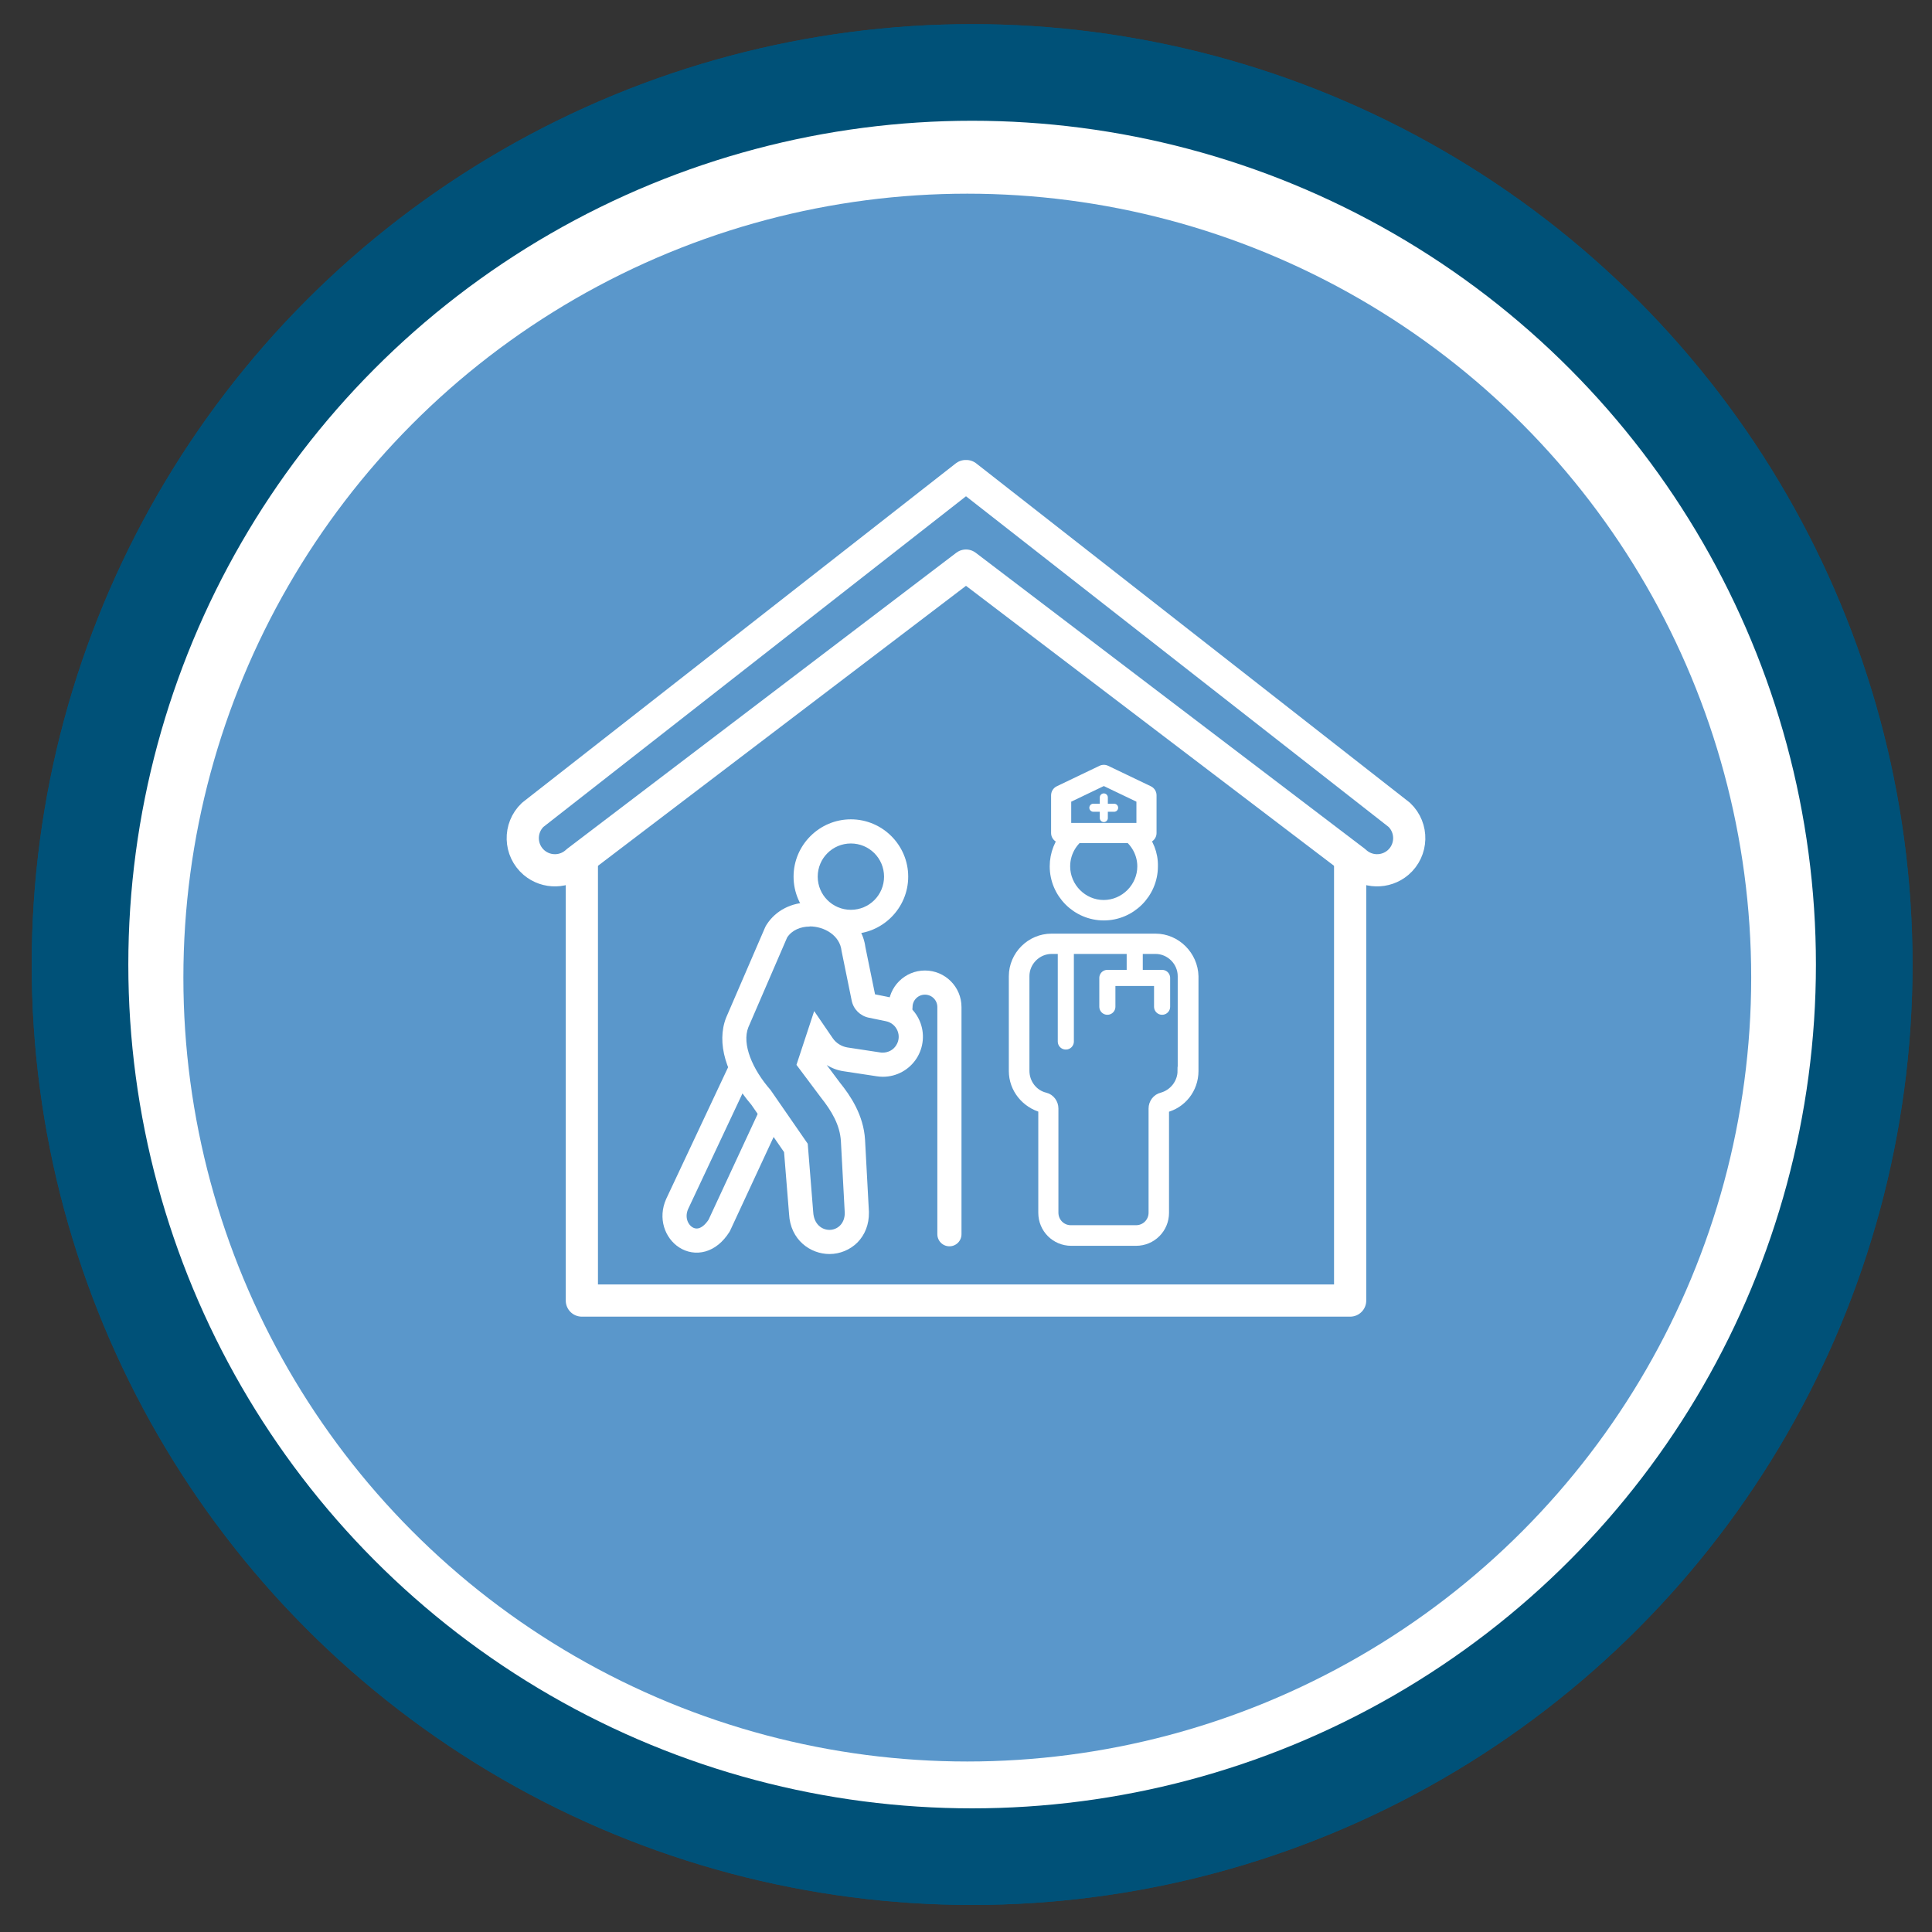 <?xml version="1.0" encoding="UTF-8"?>
<svg id="Layer_1" data-name="Layer 1" xmlns="http://www.w3.org/2000/svg" viewBox="0 0 120 120" width="100%" height="100%">
  <rect x="0" y="0" width="120" height="120" fill="#333333" stroke="none"/>
  <g>
    <circle cx="60.38" cy="59.91" r="55.41" style="fill: #fff; stroke: #005178; stroke-miterlimit: 10; stroke-width: 6px;"/>
    <circle cx="60.38" cy="59.91" r="48.69" style="fill: #5a97cb; stroke-width: 0px;"/>
    <circle cx="60.38" cy="59.91" r="55.41" style="fill: #fff; stroke: #005178; stroke-miterlimit: 10; stroke-width: 6px;"/>
    <circle cx="60.08" cy="60.72" r="48.69" style="fill: #5a97cb; stroke-width: 0px;"/>
  </g>
  <g>
    <path d="m50.29,57.54c.91,0,1.88.56,1.98,1.52l.63,3.09c.11.54.53.95,1.06,1.06l1.07.22c.68.14,1.01.92.63,1.5-.18.29-.5.45-.83.45-.05,0-.1,0-.15-.01l-2.04-.31c-.37-.06-.71-.27-.92-.58l-1.15-1.68-1.1,3.34,1.52,2.03c.66.83,1.18,1.7,1.24,2.71l.24,4.46c0,.68-.47,1.05-.95,1.05s-.97-.36-1.01-1.11l-.34-4.24-2.31-3.34c-1.13-1.29-1.79-2.85-1.38-3.89l2.41-5.58c.3-.46.84-.68,1.4-.68m0-1.5c-1.13,0-2.1.5-2.66,1.36-.05.07-.09.15-.12.22l-2.41,5.58c-.61,1.56-.02,3.56,1.57,5.41l2.03,2.94.31,3.84c.08,1.62,1.33,2.49,2.51,2.49.65,0,1.28-.26,1.74-.72.47-.48.72-1.13.71-1.85,0-.02,0-.04,0-.06l-.24-4.46c-.09-1.55-.92-2.76-1.55-3.54l-.83-1.11c.32.2.69.34,1.07.39l2.04.31c.13.02.25.03.38.03.85,0,1.63-.43,2.09-1.14.44-.69.52-1.55.2-2.31-.32-.76-.99-1.31-1.79-1.47l-.99-.2-.6-2.94c-.21-1.59-1.68-2.78-3.46-2.78h0Z" style="fill: #fff; stroke-width: 0px;"/>
    <path d="m52.85,52.39c1.14,0,2.06.92,2.06,2.06s-.92,2.06-2.06,2.06-2.06-.92-2.06-2.06.92-2.06,2.06-2.06m0-1.5c-1.96,0-3.56,1.6-3.56,3.56s1.6,3.56,3.56,3.56,3.56-1.6,3.56-3.56-1.6-3.56-3.56-3.56h0Z" style="fill: #fff; stroke-width: 0px;"/>
    <path d="m45.92,66.57l-3.86,8.21c-.76,1.71,1.32,3.37,2.61,1.34l3.13-6.74" style="fill: none; stroke: #fff; stroke-linecap: round; stroke-linejoin: round; stroke-width: 1.5px;"/>
    <path d="m55.93,62.55c0-.84.68-1.52,1.52-1.52h0c.84,0,1.52.68,1.52,1.52v14.11" style="fill: none; stroke: #fff; stroke-linecap: round; stroke-linejoin: round; stroke-width: 1.5px;"/>
  </g>
  <g>
    <path d="m86.91,50.61l-26.89-21.04-.02.02-.02-.02-26.89,21.04c-.86.82-.82,2.2.08,2.97.78.66,1.93.63,2.67-.07l24.16-18.38,24.16,18.38c.74.7,1.89.73,2.67.07.9-.77.94-2.15.08-2.97Z" style="fill: none; stroke: #fff; stroke-linecap: round; stroke-linejoin: round; stroke-width: 2px;"/>
    <polyline points="83.86 53.35 83.86 80.78 36.14 80.78 36.14 53.35" style="fill: none; stroke: #fff; stroke-linecap: round; stroke-linejoin: round; stroke-width: 2px;"/>
  </g>
  <g>
    <g>
      <g>
        <path d="m70.86,51.74h-1.24c.75.39,1.27,1.18,1.27,2.07,0,1.28-1.06,2.34-2.34,2.34s-2.33-1.06-2.33-2.34c0-.9.51-1.68,1.26-2.07h-1.23c-.5.55-.8,1.28-.8,2.07,0,1.71,1.4,3.11,3.11,3.11s3.11-1.4,3.11-3.11c.02-.8-.29-1.53-.79-2.07Z" style="fill: #fff; stroke: #fff; stroke-miterlimit: 10; stroke-width: .5px;"/>
        <path d="m71.76,58.24h-6.45c-1.31,0-2.4,1.08-2.4,2.4v5.88c0,1.11.77,2.05,1.83,2.34v6.47c0,1,.8,1.8,1.8,1.8h4.02c1,0,1.8-.8,1.8-1.8v-6.47c1.06-.25,1.83-1.2,1.83-2.34v-5.88c-.03-1.31-1.11-2.4-2.42-2.4Zm1.63,8.27c0,.74-.51,1.4-1.23,1.6-.34.08-.57.4-.57.74v6.47c0,.57-.45,1.03-1.03,1.03h-4.05c-.57,0-1.02-.46-1.02-1.03v-6.47c0-.34-.23-.66-.57-.74-.71-.17-1.23-.83-1.23-1.6v-5.88c0-.89.74-1.63,1.63-1.63h6.45c.89,0,1.63.74,1.63,1.63v5.88Z" style="fill: #fff; stroke: #fff; stroke-miterlimit: 10; stroke-width: .5px;"/>
      </g>
      <line x1="66.2" y1="58.9" x2="66.2" y2="64.69" style="fill: none; stroke: #fff; stroke-linecap: round; stroke-miterlimit: 10;"/>
      <line x1="70.48" y1="58.72" x2="70.48" y2="60.46" style="fill: none; stroke: #fff; stroke-linecap: round; stroke-miterlimit: 10;"/>
      <polyline points="68.78 62.53 68.78 60.74 72.18 60.74 72.18 62.53" style="fill: none; stroke: #fff; stroke-linecap: round; stroke-linejoin: round;"/>
    </g>
    <g>
      <line x1="68.56" y1="50.81" x2="68.56" y2="49.53" style="fill: none; stroke: #fff; stroke-linecap: round; stroke-linejoin: round; stroke-width: .5px;"/>
      <line x1="69.2" y1="50.17" x2="67.91" y2="50.17" style="fill: none; stroke: #fff; stroke-linecap: round; stroke-linejoin: round; stroke-width: .5px;"/>
    </g>
    <polygon points="71.21 49.4 71.21 51.74 65.91 51.74 65.91 49.4 68.56 48.13 71.21 49.4" style="fill: none; stroke: #fff; stroke-linecap: round; stroke-linejoin: round; stroke-width: 1.25px;"/>
  </g>
</svg>